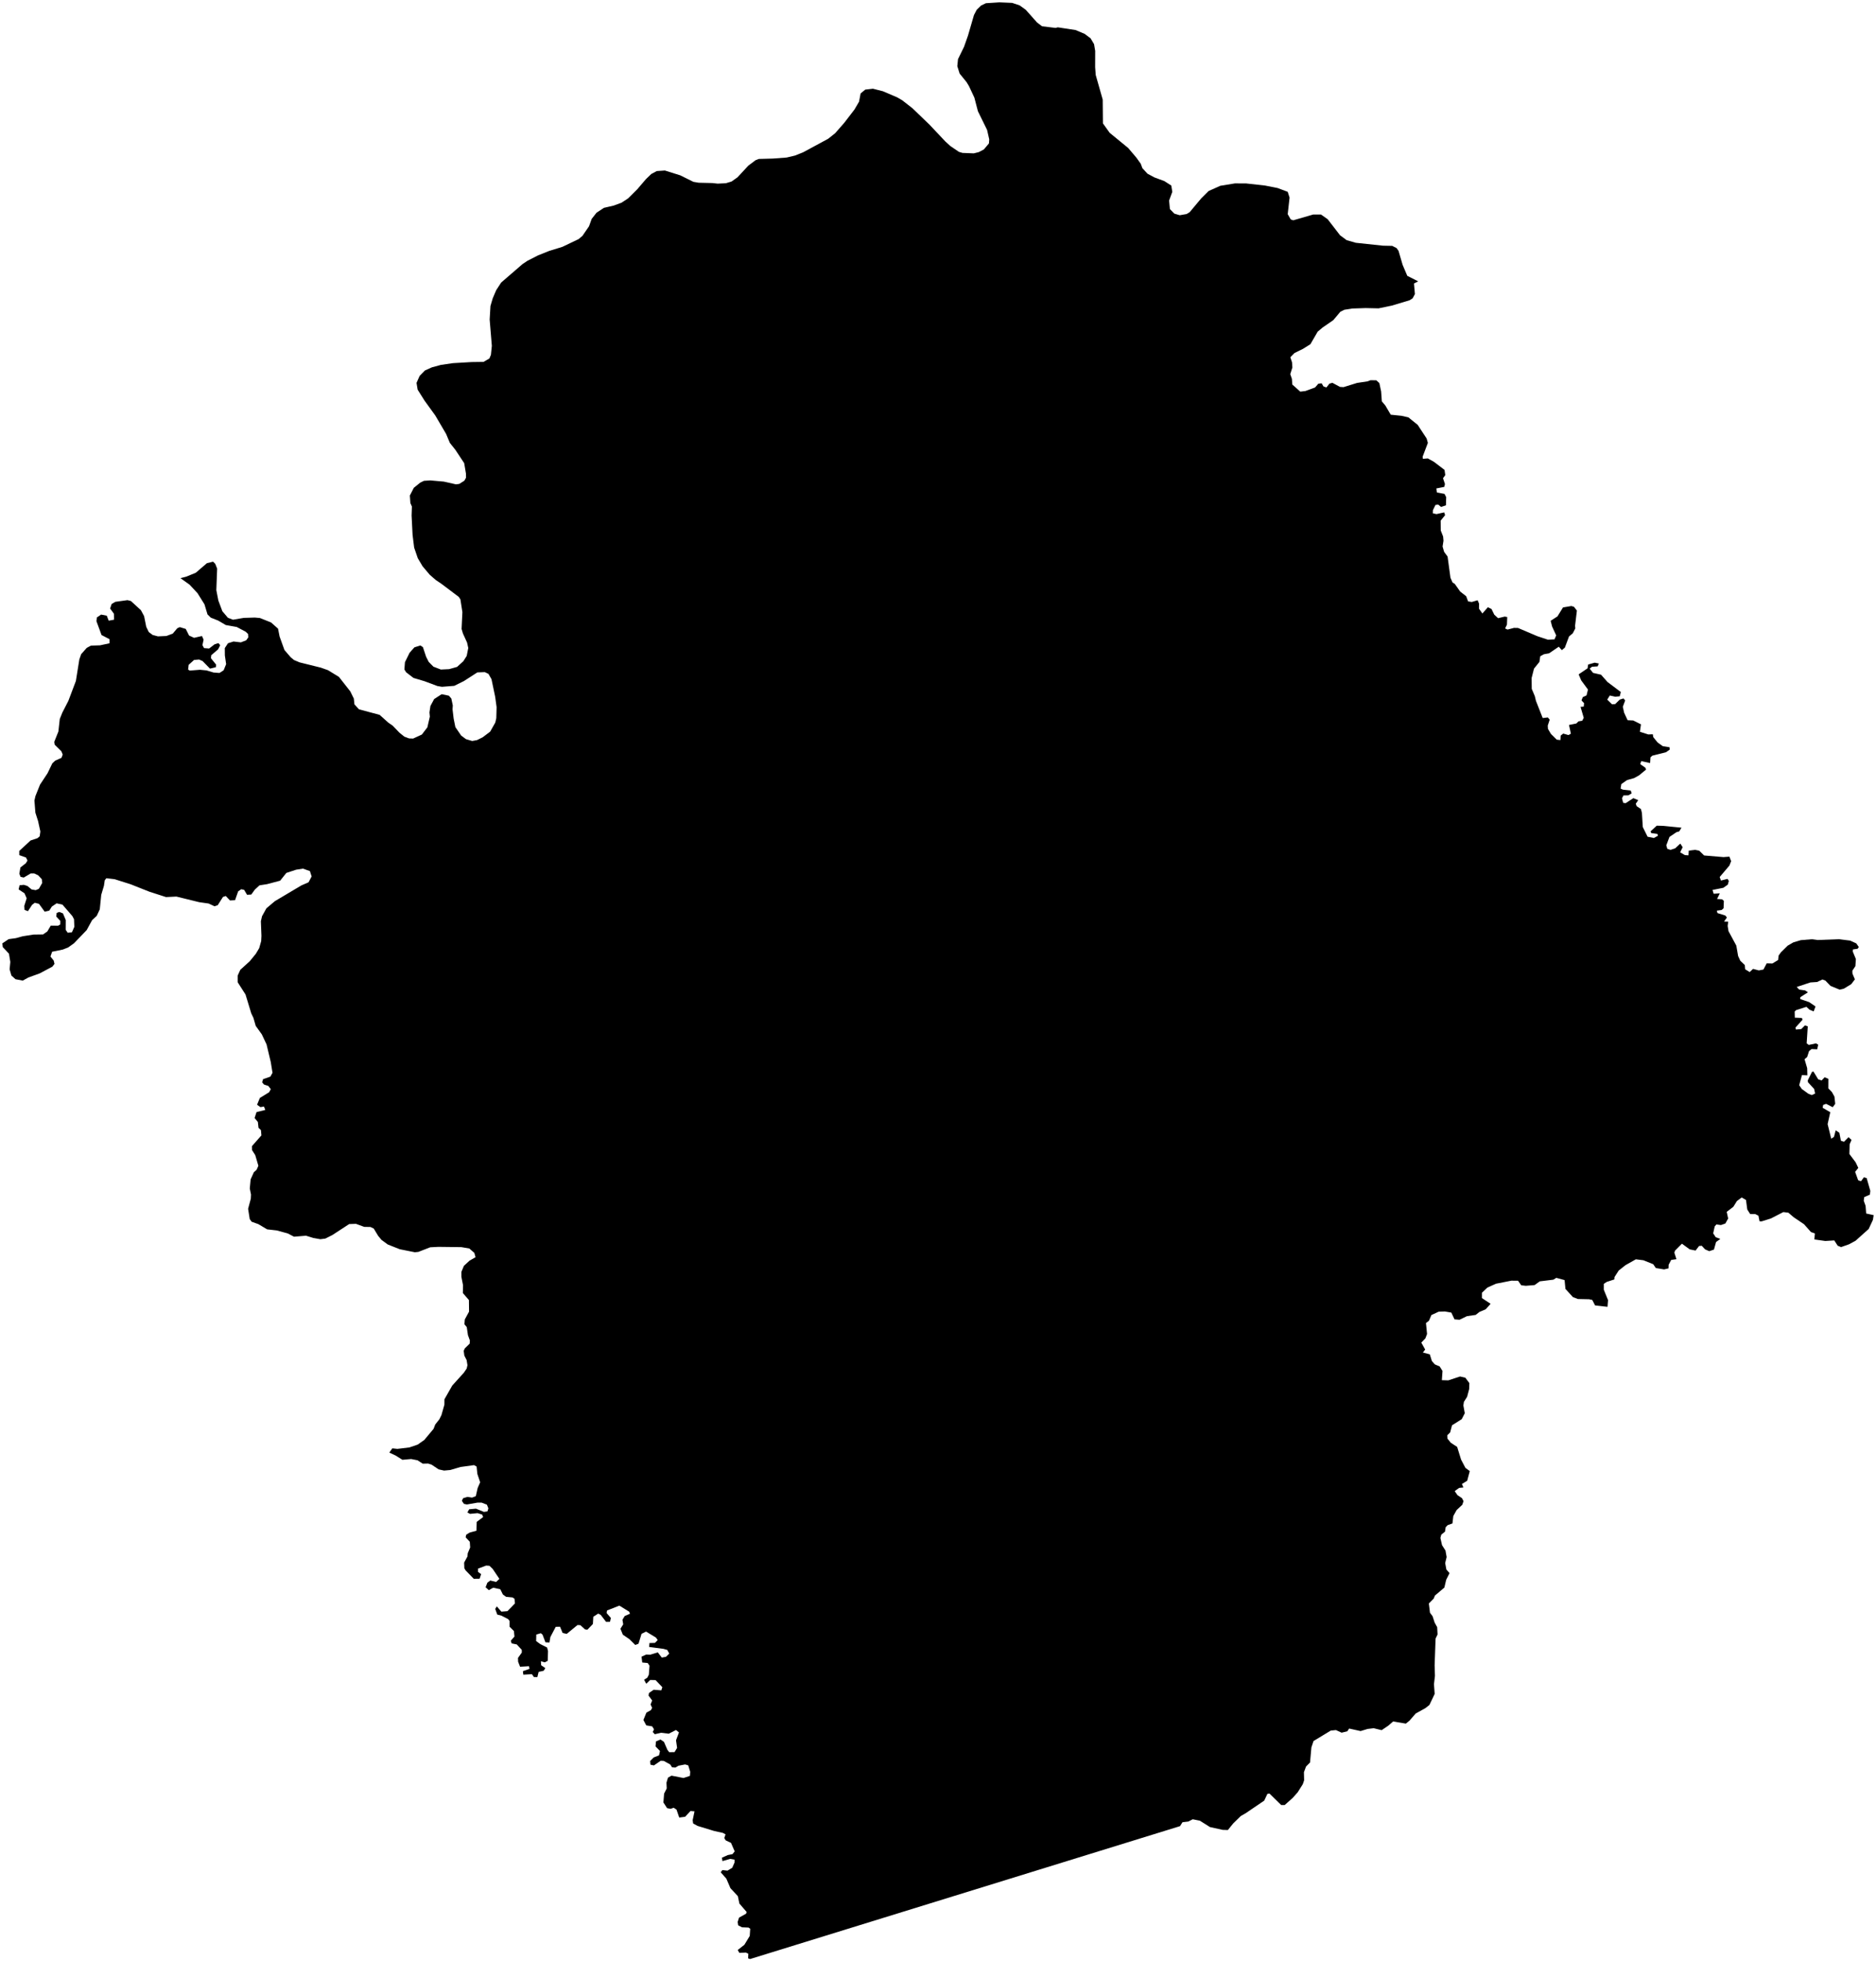 <?xml version="1.0"?>
<svg xmlns="http://www.w3.org/2000/svg" version="1.2" baseProfile="tiny" width="800" height="836" viewBox="0 0 800 836" stroke-linecap="round" stroke-linejoin="round">
<g id="4218301">
<path d="M 604.77 119.92 602.98 120.84 603.37 125.36 602.39 127.16 601.13 127.97 593.51 130.26 587.87 131.43 582.36 131.31 576.63 131.5 573.29 132.03 571.58 132.88 568.59 136.44 564.02 139.59 561.9 141.38 558.81 146.71 555.63 148.7 551.99 150.49 550.25 152.27 550.97 154.43 551.12 156.63 550.22 159.47 550.92 161.5 551.08 163.89 554.49 166.93 556.67 166.67 560.79 165.16 562.19 163.55 563.6 163.38 564.39 164.72 565.64 165.14 566.93 163.52 568.18 163.17 571.45 164.92 572.94 165.01 578.7 163.22 583.14 162.55 584.45 162.06 586.92 162.1 588.21 163.28 588.97 166.85 589.27 171.07 590.76 172.84 593.07 176.76 597.66 177.23 600.58 177.89 604.55 181.08 608.37 186.9 608.9 188.77 606.66 194.67 606.77 195.56 608.89 195.39 611.54 196.88 616.01 200.29 616.32 202.5 615.36 203.84 616.19 206.33 615.87 207.54 612.53 208.19 612.74 209.92 615.99 210.51 616.71 211.9 616.61 215.37 614.54 216.08 613.33 215.09 612.15 215.21 611.06 217.44 611.01 218.78 612.56 219.13 615.86 218.4 616.25 219.56 614.35 221.92 614.39 226.1 615.4 228.68 615.56 230.49 615.17 232.93 615.83 235.22 617.31 237.23 618.53 246.25 619.43 248.29 620.36 248.85 622.69 252.15 625.23 254.12 626.05 256.33 627.62 256.58 630.11 255.85 630.72 257.27 630.7 259.45 632.15 261.48 634.5 258.82 636.04 259.58 637.21 261.98 638.84 263.49 641.66 262.81 642.74 263 642.62 266.24 641.84 267.86 642.88 268.35 645.62 267.63 647.35 267.66 655.57 271.16 660.1 272.66 662.91 272.51 663.62 270.82 661.87 267.02 661.26 264.61 664.17 262.72 666.52 258.91 670.11 258.3 671.23 258.66 672.45 260.26 671.67 266.71 671.77 267.84 670.71 269.91 669.09 271.29 667.31 276.05 666.03 277.11 664.73 275.65 660.6 278.46 658.39 278.86 656.83 279.71 656.46 282.14 654.16 284.99 653.14 289 653.2 293.63 654.5 296.7 654.99 298.73 657.87 306.05 660.05 305.79 660.85 306.74 660.02 309.26 660.11 310.67 661.39 312.84 663.86 315.27 665.43 315.44 665.53 313.53 666.62 312.67 668.86 313.31 669.89 312.72 669.08 309.01 672.19 308.38 673.14 307.46 674.71 307.21 675.37 305.95 674 301.28 675.36 301.18 675.51 299.71 674.42 298.54 674.95 297.15 676.56 296.4 677.17 293.91 674.27 289.98 673.2 287.43 677 284.86 677.25 283.24 680.05 282.45 681.82 282.82 681.31 284.03 678.89 284.19 677.9 285 679.35 286.81 682.75 287.58 685.5 290.69 691.18 294.96 690.72 296.78 688.8 296.96 686.48 296.45 685.39 298.2 687.41 300.18 688.76 300.11 690.74 298.19 692.32 297.7 693.04 298.55 692.03 301.25 692.6 303.8 694.08 306.98 696.48 307.09 699.77 308.74 699.32 311.91 702.91 313.05 704.81 312.97 705.02 314.19 706.87 316.47 709.1 318.05 711.94 318.5 712.04 319.51 710.44 320.63 704.6 322.1 703.83 322.79 703.68 325.24 699.89 324.41 699.47 325.7 701.61 327.19 701.97 328 698.98 330.47 696.82 331.66 693.84 332.49 691.4 334.2 691.08 336.12 692.05 336.57 695.4 336.94 695.81 338.14 694.43 338.99 692.31 339.04 691.68 340.24 692.19 342.19 693.24 342.34 696.53 340.19 698.6 341.06 697.56 342.58 697.93 343.62 699.76 344.84 700.18 346.5 700.55 352.51 702.6 356.64 705.26 357.18 707.03 356.22 706.79 355.45 704.16 355.08 703.85 354.36 706.51 351.93 709.02 352 717.05 352.78 716.09 354.37 714.9 354.71 711.93 356.72 710.57 360.3 711.01 361.8 712.38 362.24 714.35 361.59 716.55 359.56 717.56 361.11 716.48 363.28 718.46 364.47 720.02 364.58 720.16 362.57 722.82 362.23 724.62 362.6 726.7 364.63 734.98 365.33 737.49 365.13 738.23 367.05 737.5 368.92 733.34 373.82 733.87 375.32 736.68 374.61 737.24 375.48 736.81 377.05 734.92 378.4 730.28 379.33 730.78 380.96 733.39 380.77 732.22 383.19 734.32 383.31 735.12 383.96 735 387.12 734.2 387.86 732.13 388.14 732.38 389.18 735.75 390.23 736.42 391.06 735.21 392.79 736.96 392.84 736.75 394.7 737.1 396.87 740.43 403.05 741.2 407.49 742.14 409.51 744.05 411.32 744.2 413.14 746.14 414.33 747.57 412.97 750.03 413.62 751.99 413.25 753.4 410.61 755.81 410.67 758.25 409.19 758.48 407.28 759.44 405.93 762.35 403.06 764.74 401.68 767.95 400.72 772.7 400.33 775.15 400.66 784.13 400.32 788.97 400.91 791.6 402.11 792.67 403.66 792.14 404.4 790.17 404.68 790.11 405.62 791.42 408.78 791.21 411.81 789.92 413.73 789.95 414.97 791 417.43 789.44 419.49 786.27 421.41 784.48 421.82 780.57 420.2 778.41 417.96 777.15 417.49 774.87 418.56 772.01 418.75 766.19 420.68 767.24 421.79 769.79 422.15 770.97 422.96 767.75 425.02 767.68 425.83 771.49 427.13 774.21 428.99 773.41 431.1 771.64 430.35 770.32 429.15 765.88 430.57 765.32 431.16 765.38 433.76 768.39 433.89 768.67 434.65 765.65 437.99 765.85 438.83 768.12 438.63 769.68 437.06 770.9 437.44 770.43 444.72 771.33 445.38 774.42 444.72 775.35 445.29 774.93 447.25 772.52 447.14 771.46 448 770.64 450.53 769.53 451.48 770.65 455.29 770.73 458.35 768.42 458.23 767.25 462.56 768.34 464.15 771.2 466.22 772.64 466.75 774.04 466.1 773.63 464.16 770.99 461.29 770.9 460.49 772.72 456.85 773.33 456.73 775.36 460.05 776.79 460.53 778.1 459.17 779.7 459.84 779.68 463.9 781.19 465.45 782.28 467.42 782.61 470.48 781.54 471.93 778.73 470.49 777.45 470.96 777.26 472.18 780.5 474.07 779.37 479.13 780.91 485.37 782.08 484.58 782.81 481.79 784.37 482.82 785.03 486.21 786.34 486.66 788.29 484.71 789.56 485.86 788.76 487.74 788.65 491.87 791.3 495.39 792.45 497.79 791.1 499.49 792.39 503.06 793.61 503.48 794.85 501.79 796.02 502.15 797.58 507.6 797.38 509.2 794.97 510.25 794.78 511.81 795.56 513.97 795.81 517.23 799 517.93 798.69 519.94 796.87 523.84 791.29 528.84 788.53 530.34 785.11 531.55 783.66 530.96 782.21 528.71 778.38 528.95 773.71 528.29 773.94 525.73 772.27 525.14 769.3 521.8 764.9 518.83 762.62 516.88 760.47 516.63 755.21 519.34 751.21 520.59 750.33 520.54 749.86 518.17 748.52 517.48 746.34 517.47 745.11 515.53 744.56 511.47 742.73 510.4 740.68 511.93 739.18 514.35 736.34 516.54 736.96 519.36 735.75 521.51 733.86 522.16 731.94 521.89 731.22 522.73 730.57 525.69 731.65 527.33 733.62 528.07 731.8 529.38 730.9 532.61 728.89 533.29 727.1 532.51 725.7 530.99 724.55 531.08 723.06 533.03 720.54 532.51 717.24 530.1 714.29 533.07 714.01 533.94 714.9 536.7 712.66 537.02 711.58 539.06 711.53 540.62 709.63 541.06 706.11 540.48 705 538.85 700.81 537.16 697.59 536.76 693.18 539.25 690.28 541.54 688.48 544.34 688.43 545.33 685.15 546.4 683.93 547.23 683.93 549.73 685.73 554.15 685.51 557.01 680.21 556.42 679 554.07 677.64 553.78 672.86 553.68 670.74 552.85 667.56 549.37 667.2 545.62 663.67 544.66 662.42 545.44 656.62 546.15 654.42 547.74 650.64 548.05 648.71 547.82 647.36 545.89 644.52 545.86 637.95 547.16 634.28 548.8 631.95 551.02 631.94 553.27 635.65 555.73 633.55 558.07 630.9 559.19 629.28 560.46 625.54 561 622.41 562.52 620.26 562.35 618.91 559.47 616.16 558.99 613.5 559.08 610.4 560.52 609.36 562.95 608.09 563.92 608.55 568.59 607.84 570.44 606.1 572.26 607.75 575.22 606.78 576.49 609.72 577.26 610.61 580.12 611.87 581.54 613.93 582.42 615.14 584.35 614.87 588.27 617.61 588.35 622.63 586.7 624.88 587.23 626.59 589.51 626.51 592.07 625.64 595.35 624.26 597.53 624.04 599.05 624.64 602.36 623.34 604.89 619.2 607.51 618.4 610.55 617.17 611.75 617.24 613.17 618.68 614.95 621.39 616.72 623.06 622.13 624.91 625.65 626.77 627.02 625.67 631.14 623.42 632.53 624.04 634.02 622.24 634.19 620.34 635.56 621.52 637.27 623.44 638.56 624.1 639.83 623.59 641.37 621.16 643.64 619.75 646.18 619.38 649.35 617.35 650.06 616.49 650.95 616.2 652.85 614.63 654.1 614.24 655.5 614.94 658.59 616.41 660.9 616.9 663.66 616.28 666.23 616.79 668.97 618.14 670.51 616.71 673.36 615.93 676.68 611.91 680.08 611.39 681.36 609.32 683.46 609.8 687.41 610.9 688.86 611.79 691.6 612.87 693.55 613.03 696.66 612.19 698.41 611.78 709.84 611.92 714.3 611.5 717.85 611.8 721.99 609.56 726.71 607.86 728.05 603.7 730.36 601.07 733.39 599.51 734.66 594.08 733.74 592.04 735.52 589.19 737.45 585.8 736.62 583.2 736.93 580.21 737.84 575.33 736.76 574.54 737.93 572.12 738.53 569.69 737.41 567.49 737.63 560.14 742.08 559.23 744.79 558.65 751.23 556.94 752.95 556.05 755.37 556.13 758.81 555.58 760.45 553.38 763.94 551.25 766.33 547.84 769.37 546.36 769.37 541.36 764.47 540.46 764.61 539.12 767.48 531.18 772.87 529.12 774.05 525.9 777.19 523.61 780.02 521.41 779.95 515.97 778.75 511.67 776.04 508.63 775.43 506.77 776.39 504.26 776.69 503.21 778.36 319.88 835 319.04 834.72 319.11 832.73 318.04 832.24 315.29 832.38 314.6 831.15 317.44 828.92 319.72 825.16 319.92 822.1 319.21 821.59 316.4 821.48 314.78 820.62 314.57 819.18 315.16 817.35 318.17 815.67 318.38 814.93 315.31 811.36 314.65 808.2 311.49 804.81 309.73 800.72 307.33 798.02 308.06 797.09 310.23 797.32 312.24 796.12 313.23 793.88 313.24 792.64 311.38 792.31 308.07 793.26 307.87 791.81 310.36 790.69 312.37 790.29 313.3 789.1 311.73 785.49 309.45 784.41 308.86 783.43 309.4 781.87 308.27 781.24 304.61 780.44 297.46 778.26 295.58 777.22 295.38 775.82 296.17 772.05 294.45 771.91 292.17 774.37 289.65 774.69 288.49 771.31 287.29 770.52 285.95 770.98 284.46 770.68 282.9 768.26 283.2 764.49 284.32 762.28 284.21 759.82 284.85 757.7 286.35 756.84 291.47 757.84 294.21 756.93 294.34 755.19 293.49 752.45 292.15 752.06 289.33 752.61 288.03 753.39 286.6 753.29 285.79 752.06 283.08 750.57 281.73 750.5 278.85 752.48 277.37 752.16 277.24 750.6 278.77 749.08 281.04 748.19 281.44 746.33 279.55 744.37 279.73 742.26 281.63 741.43 283.14 742.44 284.6 745.83 285.39 746.85 287.66 746.8 288.74 745.01 288.28 741.77 289.54 738.43 288.29 737.38 285.18 738.96 281.87 738.56 279.23 739.19 278.37 738.23 278.9 737.09 278.12 735.83 275.59 735.41 274.37 733.11 275.65 729.98 277.58 728.91 278.09 727.95 277.44 726.5 278.1 724.79 276.57 722.71 276.75 721.6 278.74 720.23 282.01 720.48 282.44 719.13 279.57 716.12 277.27 716.06 275.58 717.67 274.66 715.97 276.04 715.07 276.69 713.8 276.98 709.98 276.2 708.83 273.88 708.61 273.57 706.13 275.58 705.21 277.29 705.28 280.52 704.3 282.21 706.51 283.98 706.19 285.39 704.81 284.55 703.25 282.91 702.79 276.83 701.99 276.95 700.32 279.29 700.25 280.47 699.05 279.71 697.97 275.5 695.43 273.58 696.39 272.29 700.6 270.91 701.14 268.38 698.65 265.6 696.75 264.58 694.23 265.76 692.34 265.44 690.39 266.39 688.81 268.65 687.83 268.3 686.95 264.13 684.37 258.85 686.44 258.7 687.55 260.5 689.63 260.13 691.27 258.47 691.3 256.16 688.31 255.1 687.76 253.01 689.11 252.83 692.2 250.49 694.64 249.48 694.51 247.5 692.7 246.27 692.64 241.67 696.42 239.92 696.01 238.82 693.36 236.99 693.4 234.7 697.75 234.3 700.09 232.6 700 231.35 696.73 230.63 696.12 228.69 696.71 228.63 699.47 230.38 700.75 233.3 702.22 233.69 703.68 233.59 707.88 232.33 708.55 230.66 708.08 230.77 709.78 232.55 711 231.85 712.13 229.7 712.61 229.15 714.83 227.69 714.81 226.82 713.59 223.16 713.8 222.99 712.3 225.79 711.33 225.59 710.19 221.78 710.41 220.94 708.27 220.89 706.66 222.52 704.37 222.5 703.21 220.37 700.91 218.19 700.47 217.83 699.32 219.39 697.56 219.15 695.2 217.31 693.37 217.31 690.9 216.67 690.1 213.81 688.64 212.06 688.19 211.18 685.78 211.85 684.68 213.81 686.94 216.38 686.74 219.6 683.42 219.4 681.44 218.59 680.89 215.81 680.61 214.45 679.63 213.35 677.39 210.31 676.73 208.46 677.78 207.07 676.55 207.84 674.58 209.1 673.67 211.56 674.28 212.96 672.96 210.09 668.7 208.72 667.39 207.3 667.3 203.84 668.61 203.85 669.98 205.17 670.94 204.53 672.9 202.04 672.94 198.53 669.31 198.01 668.42 197.92 666.03 199.33 663.44 199.47 662.03 200.5 659.58 200.34 657.15 198.57 655.25 198.82 654.13 200.3 653.23 203.17 652.45 203.29 648.67 206.03 646.62 205.62 645.56 203.65 644.95 200.42 645.26 199.32 644.65 200.06 643.31 202.97 643.04 206.36 644.42 207.87 644.2 208.26 642.89 207.63 641.34 205.37 640.46 203.55 640.48 199.1 641.26 197.84 641 196.95 639.68 197.5 638.58 199.36 638.02 201.29 638.33 202.9 637.73 203.69 634.25 204.76 631.79 203.56 628.22 203.24 625.09 202.15 624.48 196.37 625.28 192.02 626.56 189.38 626.8 187.05 626.29 184.04 624.28 182.57 623.81 180.25 623.86 178.06 622.42 175.34 621.89 171.59 622.21 168.74 620.41 166.02 619.14 167.3 617.33 169.46 617.56 174.58 616.94 178.13 615.73 180.95 613.74 184.9 609.01 185.59 607.18 187.35 604.96 188.25 603.15 189.51 598.71 189.53 596.42 192.87 590.55 197.78 585.13 199.02 583.31 199.34 581.89 198.99 579.71 198.01 577.79 197.74 575.76 198.22 574.72 200.28 572.72 200.38 571.36 199.55 569.08 199.05 565.67 198.05 564.44 198.21 562.39 200.02 559.07 199.97 554.13 197.38 551.13 197.45 547.77 196.75 544.2 196.75 542.13 197.83 539.54 200.21 537.35 202.79 535.86 202.27 534.02 200.14 532.15 196.75 531.57 187 531.45 183.48 531.63 178.4 533.6 176.9 533.75 170.47 532.46 165.38 530.45 162.68 528.48 161.25 526.75 159.38 523.65 157.99 522.98 155.31 522.93 151.8 521.64 148.9 521.74 141.72 526.42 138.71 527.93 136.61 528.19 133.62 527.66 130.49 526.7 125.38 527.12 122.68 525.72 118 524.45 113.92 523.99 110.16 521.76 107.31 520.74 106.49 519.6 105.8 515.23 106.95 510.94 107.04 509.16 106.52 506.58 106.88 502.69 108.24 499.67 109.44 498.58 110.18 496.89 108.85 492.35 107.46 490.18 107.43 488.53 111.47 483.95 111.28 481.7 110.24 480.71 109.97 478.23 108.57 476.53 109.4 474 113.14 473.09 112.55 471.64 111.06 471.89 109.62 470.88 110.82 467.98 114.76 465.55 115.48 464.23 114.42 462.87 112.58 462.27 111.79 461.34 112.18 459.97 115.29 458.9 116.21 457.26 115.46 452.66 113.67 445.16 111.65 440.88 109.05 437.26 108.06 433.82 107.15 431.94 104.7 423.89 101.35 418.65 101.35 415.86 102.47 413.37 106.53 409.68 109.1 406.53 110.53 404.13 111.38 401.13 111.49 398.88 111.25 392.66 111.74 390.52 113.6 387.16 117.21 384.11 128.53 377.39 131.58 376.06 132.89 373.58 132.16 371.29 129.21 370.24 126.3 370.69 122.11 372.07 119.46 375.38 113.9 376.85 110.66 377.36 108.67 379.18 107.15 381.29 105.35 381.39 104.12 379.3 102.89 379.01 101.56 379.92 100.24 383.68 98.08 383.81 96.27 381.9 95.08 382.31 92.85 385.82 91.49 386.29 88.95 385.11 84.95 384.54 75.23 382.15 70.79 382.36 63.69 380.07 55.75 376.92 48.87 374.74 45.35 374.33 44.67 375.21 44.33 377.53 43.17 381.42 42.55 387.58 41.25 390.37 39.28 392.2 36.96 396.44 31.54 402.07 29.06 403.84 26.79 404.73 22.23 405.66 21.52 407.7 22.91 409.44 23.24 410.84 22.32 412.03 16.95 414.88 12.1 416.64 9.69 417.97 6.6 417.37 4.86 415.8 4.1 413.17 4.4 410.01 3.82 406.49 1.17 403.68 1 402.09 3.69 400.29 6.76 399.87 9.67 399.07 14.26 398.35 18.36 398.29 20.17 397.03 21.65 394.54 24.72 394.59 25.7 394.03 25.73 392.53 24 390.67 24.16 389.12 25.26 388.7 26.85 389.32 28.04 392.15 28.02 396.32 28.86 397.56 30.68 397.36 31.7 395.05 31.56 391.8 30.85 390.46 26.64 385.59 24.14 385.03 22.1 386.42 21.02 388.13 19.06 388.6 16.63 385.25 14.83 384.79 13.68 385.67 11.92 388.37 10.45 387.81 10.35 386.12 11.37 382.87 10.44 380.74 7.94 379.1 8.35 377.33 10.19 377.15 11.71 377.64 13.49 379.12 15.24 379.41 16.58 378.84 18.01 376.32 17.82 374.72 16.32 373.12 14.64 372.3 13.11 372.28 10.13 374.04 8.76 373.73 8.24 372.38 8.71 369.73 11.01 367.95 11.72 366.78 11.08 365.5 8.22 364.49 8.21 362.7 13.04 358.24 15.99 357.26 16.92 356.47 17.21 354.4 16.23 349.95 15.09 346.39 14.68 341.22 15.11 339.32 17.06 334.45 20.27 329.59 22.31 325.37 23.55 324.2 26.22 323.01 26.74 321.62 26.17 320.22 23.31 317.41 23.14 316.2 24.9 311.79 25.49 306.46 26.6 303.69 29.15 298.74 32.36 290.25 33.83 281.06 34.61 278.83 36.99 276.15 38.76 275.18 42.65 275.06 46.69 274.19 46.69 272.44 43.3 270.67 41.12 264.75 41.32 263.17 43.12 261.95 45.53 262.43 46.35 264.55 48.63 264.13 48.57 261.57 46.95 259.37 47.61 257.44 49.17 256.52 54.36 255.8 55.82 256.17 60.1 260.09 61.45 262.62 62.36 267.16 63.44 269.39 65.08 270.63 67.33 271.24 70.95 271.08 73.67 270.07 75.6 267.78 76.67 267.3 79.21 268.07 80.63 270.89 82.76 271.86 86.13 271.09 86.82 272.64 86.33 274.99 87.02 276.24 89.19 276.41 91.52 274.62 93.15 274.12 93.9 275.01 93.02 276.75 90.07 279.3 89.96 280.57 92.14 283.26 92.05 284.39 89.55 284.99 86.39 281.77 84.9 281.11 82.77 281.29 80.46 283.36 80.22 285.4 80.92 285.82 85.26 285.48 88.07 285.75 91.07 286.65 93.6 286.84 95.37 285.69 96.43 283.09 95.89 279.36 95.86 276.24 97.22 274.18 99.58 273.43 102.71 273.8 104.99 272.92 105.88 271.66 105.78 270.22 104.75 269.25 100.95 267.24 96.27 266.41 93.08 264.53 89.89 263.26 88.49 261.89 87.19 257.57 84.24 252.85 80.85 249.21 76.96 246.43 79.4 245.8 83.48 244.13 88.23 240.05 90.87 239.39 91.79 240.32 92.6 242.37 92.25 251.53 93.11 255.96 94.82 260.52 97.2 263.32 99.36 264.14 103.97 263.36 108.69 263.22 110.85 263.42 115.59 265.31 118.57 267.96 119.23 271.31 121.3 277.06 123.96 280.14 125.37 281.32 127.74 282.32 136.84 284.58 139.88 285.66 144.54 288.52 149.38 294.69 150.89 297.77 151.14 300.21 153.07 302.33 161.9 304.7 165.61 308.03 167.41 309.26 170.35 312.31 172.44 313.99 174.45 314.74 176.17 314.8 179.89 313.09 182.24 310.03 183.3 305.45 183.13 303.65 183.55 300.92 185.14 297.96 188.33 295.89 191.42 296.53 192.47 297.75 193.09 300.7 192.98 302.32 193.45 306.26 194.19 309.92 196.65 313.51 198.71 315.05 201.35 315.83 203.4 315.46 205.83 314.26 209.03 311.84 211.21 307.98 211.64 306.11 211.77 301.41 211.16 296.98 209.59 289.48 208.3 287.23 206.74 286.48 203.56 286.6 197.83 290.29 193.7 292.33 188.47 292.74 186.53 292.41 181.05 290.36 176.31 288.95 173.21 286.56 172.45 285.35 172.69 282.23 174.67 278.22 176.71 275.93 179.25 275.11 180.35 275.83 181.7 279.91 182.81 282.11 184.82 284.15 188 285.38 191.53 285.21 194.91 284.26 197.58 281.84 199.02 279.57 199.69 276.2 199.18 273.89 197.4 269.98 196.84 268.08 197.18 260.89 196.34 255.48 195.61 254.39 188.24 248.84 185.81 247.2 183.26 244.98 180.2 241.36 178.16 237.92 176.61 233.41 175.94 227.99 175.52 219.73 175.65 215.9 175 214.43 174.78 211.21 176.47 207.92 179.18 205.73 180.79 204.94 183.54 204.77 189.24 205.27 194.45 206.44 195.86 206.25 198.02 204.89 198.74 203.59 198.7 201.85 197.95 197.41 194.19 191.73 191.84 188.78 190.23 184.94 185.62 177.09 181.05 170.78 178.1 166.09 177.62 163.21 178.94 160.23 181.21 157.91 184.18 156.57 187.99 155.54 193.1 154.79 201.08 154.32 206.19 154.25 208.7 152.79 209.35 151.23 209.74 147.43 208.81 136.19 209.15 130.45 210.12 127.14 211.6 123.68 213.71 120.44 222.8 112.58 224.85 111.2 229.46 108.84 234.28 106.92 239.79 105.23 246.77 101.9 248.41 100.49 251.19 96.43 252.33 93.28 254.37 90.68 257.53 88.59 261.75 87.61 265.09 86.37 267.86 84.54 271.77 80.66 275.5 76.3 277.74 74.16 280.07 72.91 283.54 72.68 290.08 74.73 295.7 77.51 297.96 77.89 303.74 78.02 306.02 78.27 309.54 78.1 311.94 77.38 314.5 75.58 319.1 70.62 322.18 68.3 323.56 67.75 329.57 67.59 335.43 67.15 339.04 66.3 342.5 64.91 353.16 59.15 356.12 56.8 359.99 52.39 364.38 46.68 366.33 43.35 367 39.83 368.99 38.19 372.25 37.81 376.53 38.9 382.61 41.5 384.73 42.73 389.1 46.14 396.36 53.12 403.19 60.36 405.34 62.3 408.91 64.72 410.45 65.18 415.24 65.37 417.38 64.84 419.57 63.68 421.72 61.13 421.85 59.41 420.93 55.37 417.02 47.41 415.51 41.62 413.22 36.72 412.17 34.99 409.23 31.37 408.23 28.2 408.53 25.21 411.1 19.96 412.79 15.17 415.34 6.4 416.51 4.16 418.37 2.36 420.42 1.37 426.17 1 431.63 1.23 434.84 2.31 437.42 4.17 442.22 9.57 444.37 11.2 450.16 11.9 451.1 11.65 458.65 12.8 462.56 14.45 465.06 16.33 466.55 18.82 467.03 21.7 467.01 28.63 467.26 31.98 470.24 42.45 470.33 52.59 473.21 56.61 481.1 63.08 484.57 67.16 486.46 69.8 487.17 71.7 489.35 74.05 492.33 75.64 496.51 77.18 499.49 79.09 499.91 81.78 498.55 85.48 498.89 89.11 500.78 91.05 503.07 91.74 506.01 91.23 507.31 90.45 512.27 84.53 515.4 81.42 520.38 79.19 526.62 78.17 531.39 78.19 539.43 79.08 544.84 80.15 549.13 81.76 549.92 84.22 549.13 91.29 550.42 93.52 551.49 93.9 559.97 91.44 563.32 91.43 566.17 93.44 571.46 100.29 574.25 102.36 578.16 103.48 589.75 104.72 593.68 104.8 595.54 105.73 596.39 106.92 598.13 112.88 600.12 117.57 604.77 119.92 Z"/>
</g>
</svg>